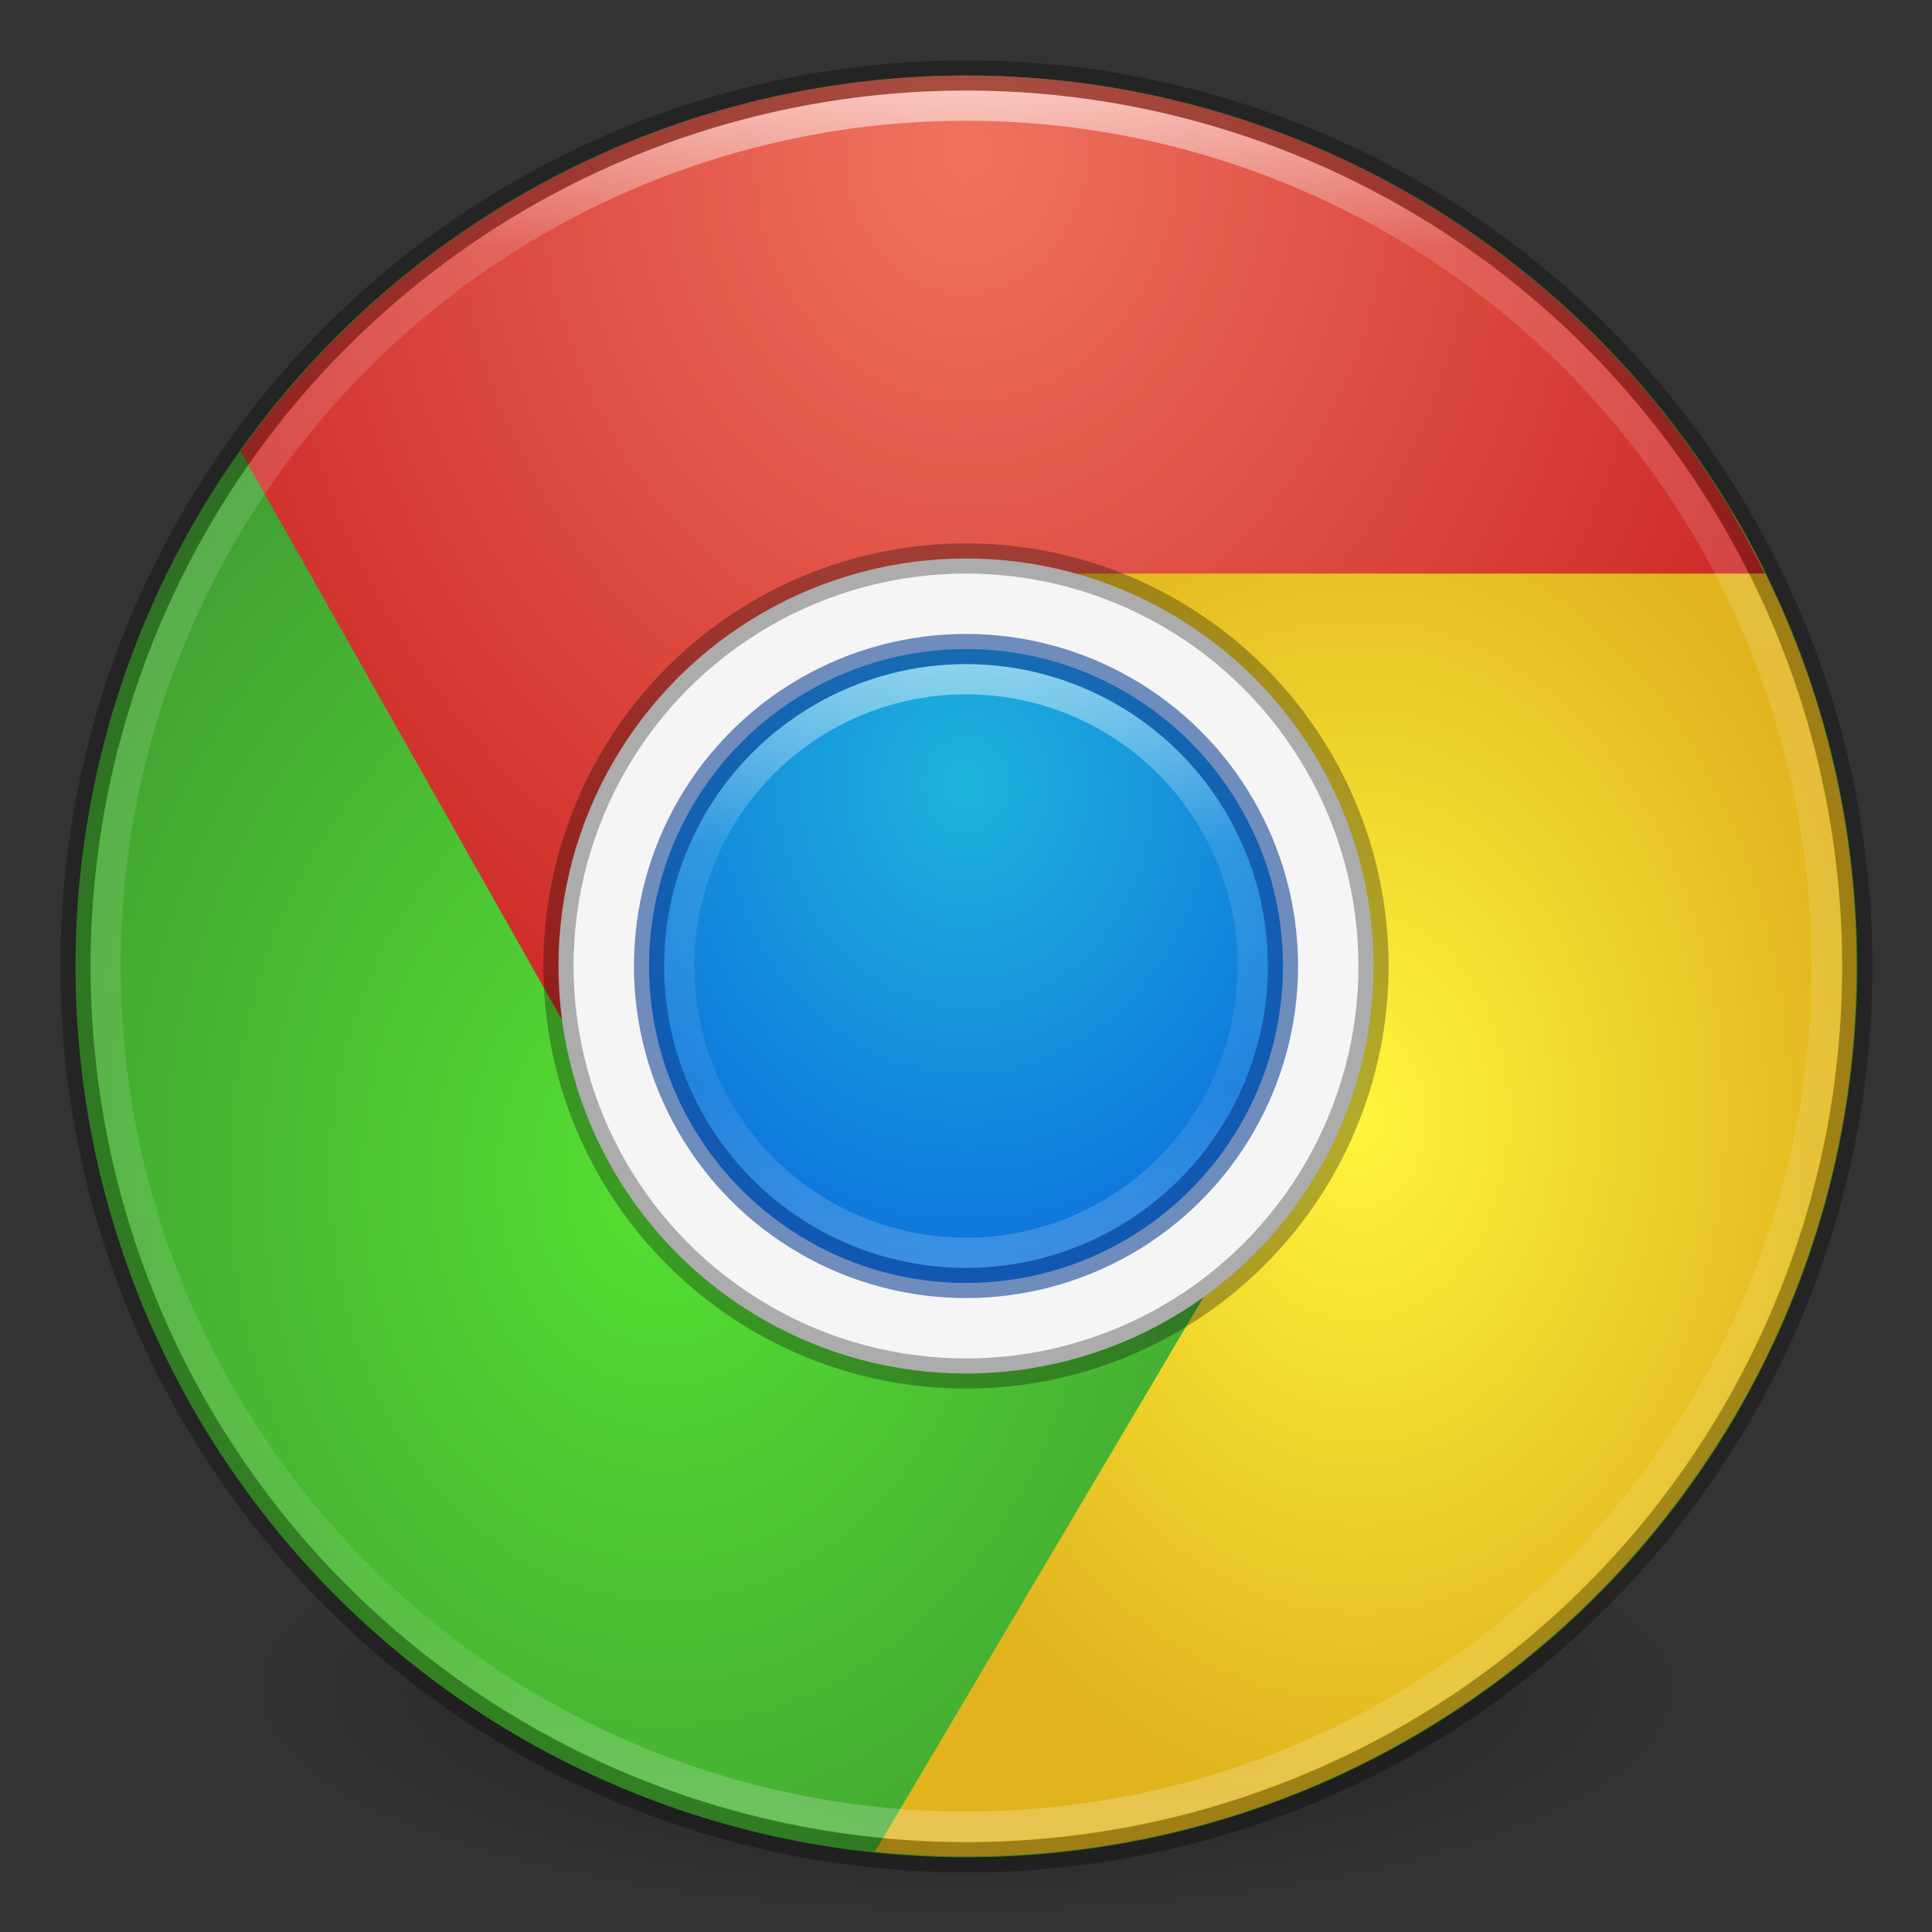 <?xml version="1.0" encoding="UTF-8" standalone="no"?>
<svg
   xmlns:dc="http://purl.org/dc/elements/1.1/"
   xmlns:cc="http://creativecommons.org/ns#"
   xmlns:rdf="http://www.w3.org/1999/02/22-rdf-syntax-ns#"
   xmlns:svg="http://www.w3.org/2000/svg"
   xmlns="http://www.w3.org/2000/svg"
   xmlns:xlink="http://www.w3.org/1999/xlink"
   version="1.1"
   id="svg2"
   height="64"
   width="64">
  <rect width="100%" height="100%" fill="#333333" stroke="none"/>
  <defs
     id="defs4">
    <linearGradient
       id="linearGradient4205">
      <stop
         style="stop-color:#ffffff;stop-opacity:1;"
         offset="0"
         id="stop4207" />
      <stop
         id="stop4209"
         offset="0.3"
         style="stop-color:#ffffff;stop-opacity:0.235;" />
      <stop
         id="stop4211"
         offset="0.7"
         style="stop-color:#ffffff;stop-opacity:0.157;" />
      <stop
         style="stop-color:#ffffff;stop-opacity:0.392;"
         offset="1"
         id="stop4213" />
    </linearGradient>
    <linearGradient
       id="linearGradient4269">
      <stop
         id="stop4271"
         offset="0"
         style="stop-color:#fff53c;stop-opacity:1" />
      <stop
         id="stop4273"
         offset="1"
         style="stop-color:#e1b41e;stop-opacity:1" />
    </linearGradient>
    <linearGradient
       id="linearGradient4247">
      <stop
         style="stop-color:#55e132;stop-opacity:1"
         offset="0"
         id="stop4249" />
      <stop
         style="stop-color:#41a032;stop-opacity:1"
         offset="1"
         id="stop4251" />
    </linearGradient>
    <linearGradient
       id="linearGradient4229">
      <stop
         style="stop-color:#f0735f;stop-opacity:1"
         offset="0"
         id="stop4231" />
      <stop
         style="stop-color:#c81e1e;stop-opacity:1"
         offset="1"
         id="stop4233" />
    </linearGradient>
    <linearGradient
       id="linearGradient4177">
      <stop
         id="stop4179"
         offset="0"
         style="stop-color:#1eb4dc;stop-opacity:1" />
      <stop
         id="stop4181"
         offset="1"
         style="stop-color:#0a64dc;stop-opacity:1" />
    </linearGradient>
    <linearGradient
       id="linearGradient3796">
      <stop
         id="stop3798"
         offset="0"
         style="stop-color:#000000;stop-opacity:1;" />
      <stop
         id="stop3800"
         offset="1"
         style="stop-color:#000000;stop-opacity:0;" />
    </linearGradient>
    <linearGradient
       id="linearGradient3767">
      <stop
         id="stop3769"
         offset="0"
         style="stop-color:#ffffff;stop-opacity:1;" />
      <stop
         style="stop-color:#ffffff;stop-opacity:0.235;"
         offset="0.09"
         id="stop3777" />
      <stop
         style="stop-color:#ffffff;stop-opacity:0.157;"
         offset="0.874"
         id="stop3775" />
      <stop
         id="stop3771"
         offset="1"
         style="stop-color:#ffffff;stop-opacity:0.392;" />
    </linearGradient>
    <radialGradient
       gradientTransform="matrix(0,0.983,-0.78,0,40.418,-2.063)"
       gradientUnits="userSpaceOnUse"
       r="28"
       fy="22.833"
       fx="41.409"
       cy="22.833"
       cx="41.409"
       id="radialGradient3791"
       xlink:href="#linearGradient4247" />
    <radialGradient
       gradientUnits="userSpaceOnUse"
       gradientTransform="matrix(1,0,0,0.312,0,718.343)"
       r="24"
       fy="1044.862"
       fx="32"
       cy="1044.862"
       cx="32"
       id="radialGradient3802"
       xlink:href="#linearGradient3796" />
    <linearGradient
       gradientUnits="userSpaceOnUse"
       y2="60.502"
       x2="26.387"
       y1="3.548"
       x1="26.387"
       id="linearGradient3814"
       xlink:href="#linearGradient3767" />
    <radialGradient
       r="28"
       fy="16.321"
       fx="30.707"
       cy="16.321"
       cx="30.707"
       gradientTransform="matrix(0,0.714,-0.607,0,41.909,992.429)"
       gradientUnits="userSpaceOnUse"
       id="radialGradient4190"
       xlink:href="#linearGradient4177" />
    <radialGradient
       r="28"
       fy="16.321"
       fx="26.706"
       cy="16.321"
       cx="26.706"
       gradientTransform="matrix(3.1939715e-8,1.393,-1.179,2.702591e-8,51.236,-32.198)"
       gradientUnits="userSpaceOnUse"
       id="radialGradient4225"
       xlink:href="#linearGradient4229" />
    <radialGradient
       r="28"
       fy="-1.346"
       fx="39.478"
       cy="-1.346"
       cx="39.478"
       gradientTransform="matrix(0,0.821,-0.607,0,44.183,4.571)"
       gradientUnits="userSpaceOnUse"
       id="radialGradient4263"
       xlink:href="#linearGradient4269" />
    <linearGradient
       gradientUnits="userSpaceOnUse"
       y2="1030.362"
       x2="32"
       y1="1010.362"
       x1="32"
       id="linearGradient4203"
       xlink:href="#linearGradient4205" />
  </defs>
  <g
     transform="translate(0,-988.362)"
     id="layer1">
    <rect
       y="1037.362"
       x="8"
       height="15"
       width="48"
       id="rect3793"
       style="fill:url(#radialGradient3802);fill-opacity:1;stroke:none;opacity:0.4" />
    <path
       transform="matrix(1.054,0,0,1.054,-1.827,986.648)"
       d="m 60.107,32 a 28,28 0 0 1 -28,28 A 28,28 0 0 1 4.107,32 28,28 0 0 1 32.107,4 a 28,28 0 0 1 28,28 z"
       id="path3013"
       style="opacity:1;fill:url(#radialGradient3791);fill-opacity:1;stroke:none" />
    <path
       id="path4253"
       transform="translate(0,988.362)"
       d="m 32,17 9,13 3,6 -15.018,25.342 C 29.985,61.446 30.992,61.499 32,61.5 48.292,61.5 61.5,48.292 61.5,32 61.5,26.522 60,21.396 57.398,17 Z"
       style="opacity:1;fill:url(#radialGradient4263);fill-opacity:1;stroke:none" />
    <path
       id="path4219"
       transform="translate(0,988.362)"
       d="M 32,2.5 C 22.439,2.514 13.477,7.162 7.957,14.969 L 8,15 21,38 30,26 30,23 c 0,-2.216 1.784,-4 4,-4 l 24.461,0 C 53.506,8.907 43.244,2.508 32,2.5 Z"
       style="opacity:1;fill:url(#radialGradient4225);fill-opacity:1;stroke:none" />
    <circle
       style="opacity:1;fill:#f5f5f5;fill-opacity:1;stroke:none;stroke-width:1;stroke-linecap:butt;stroke-linejoin:round;stroke-miterlimit:4;stroke-dasharray:none;stroke-opacity:1"
       id="circle4194"
       cx="32"
       cy="1020.362"
       r="13.5" />
    <circle
       r="13.5"
       cy="1020.362"
       cx="32"
       id="circle4196"
       style="opacity:0.3;fill:none;fill-opacity:1;stroke:#000000;stroke-width:1;stroke-linecap:butt;stroke-linejoin:round;stroke-miterlimit:4;stroke-dasharray:none;stroke-opacity:1" />
    <circle
       r="10.5"
       cy="1020.362"
       cx="32"
       style="opacity:1;fill:url(#radialGradient4190);fill-opacity:1;stroke:none"
       id="path4188" />
    <circle
       id="circle4192"
       style="opacity:0.6;fill:none;fill-opacity:1;stroke:#144696;stroke-opacity:1"
       cx="32"
       cy="1020.362"
       r="10.5" />
    <path
       style="opacity:0.3;fill:none;fill-opacity:1;stroke:#000000;stroke-opacity:1;stroke-width:0.949;stroke-miterlimit:4;stroke-dasharray:none"
       id="path3015"
       d="m 60.107,32 a 28,28 0 0 1 -28,28 A 28,28 0 0 1 4.107,32 28,28 0 0 1 32.107,4 a 28,28 0 0 1 28,28 z"
       transform="matrix(1.054,0,0,1.054,-1.827,986.648)" />
    <path
       style="fill:none;fill-opacity:1;stroke:url(#linearGradient3814);stroke-opacity:1;stroke-width:0.982;stroke-miterlimit:4;stroke-dasharray:none;opacity:0.6"
       id="path3804"
       d="m 60.107,32 a 28,28 0 0 1 -28,28 A 28,28 0 0 1 4.107,32 28,28 0 0 1 32.107,4 a 28,28 0 0 1 28,28 z"
       transform="matrix(1.018,0,0,1.018,-0.68,987.791)" />
    <circle
       id="circle4193"
       style="opacity:0.5;fill:none;fill-opacity:1;stroke:url(#linearGradient4203)"
       cx="32"
       cy="1020.362"
       r="9.5" />
  </g>
</svg>
